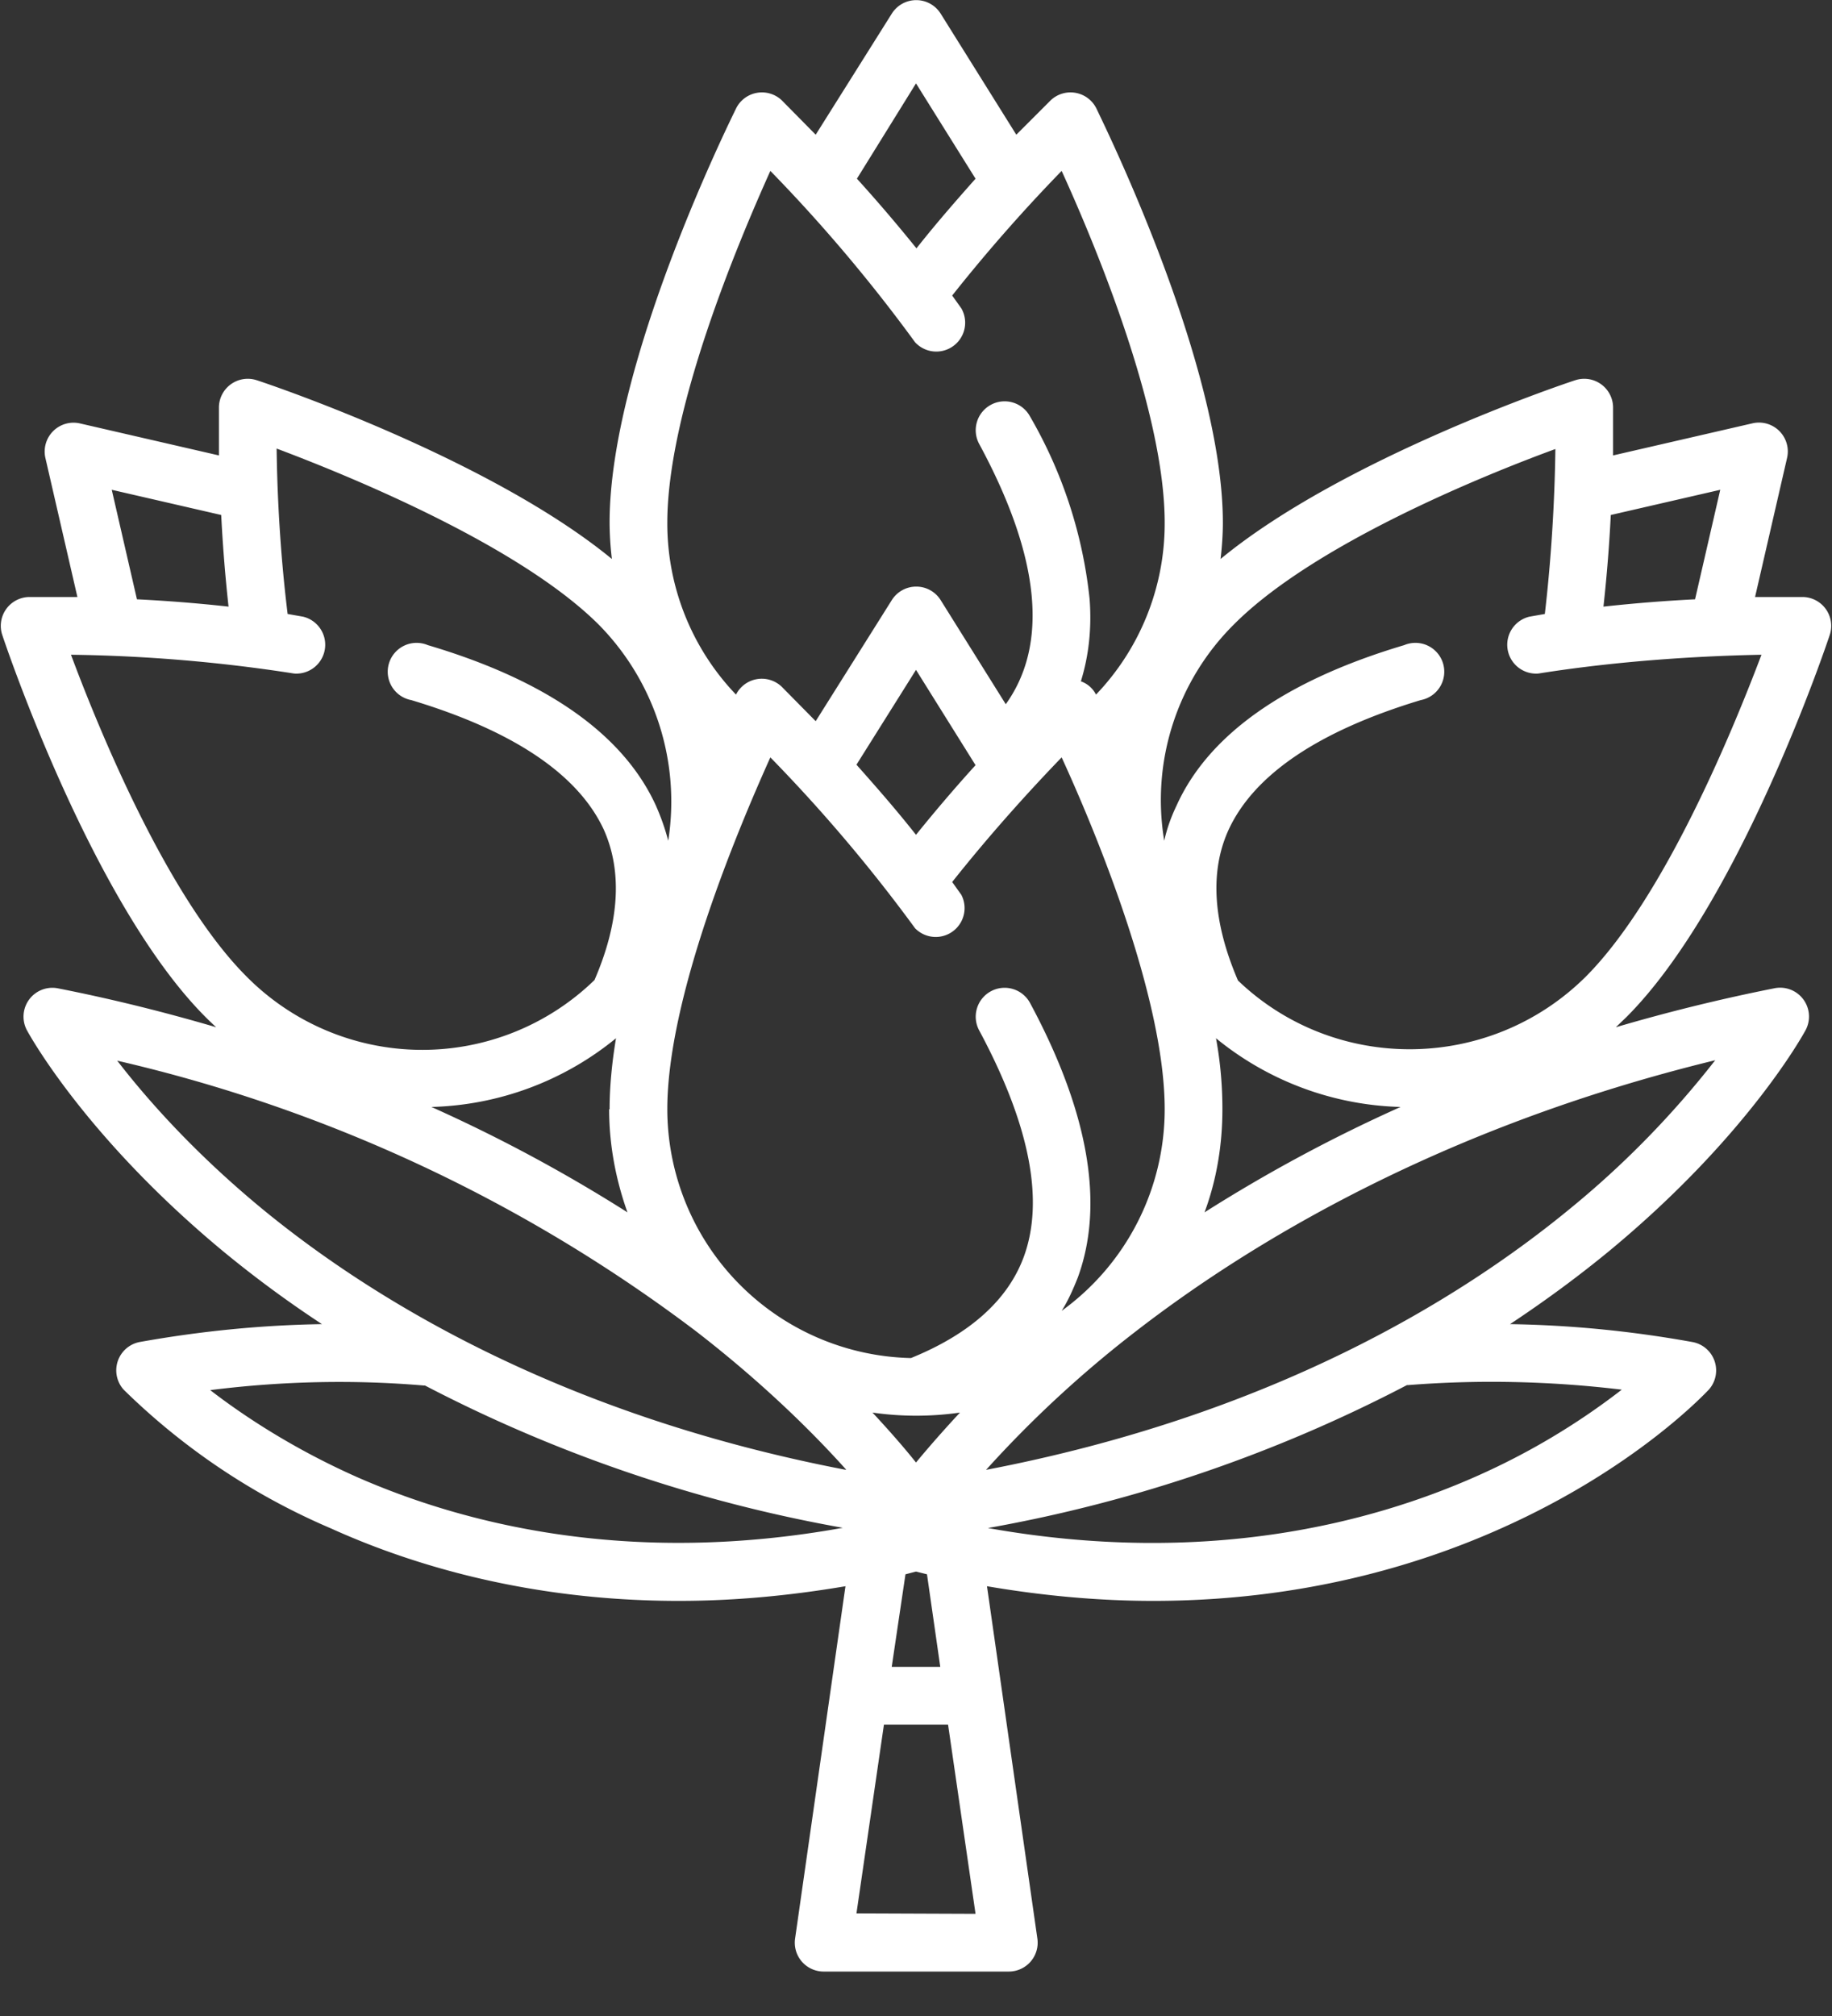 <svg xmlns="http://www.w3.org/2000/svg" xmlns:xlink="http://www.w3.org/1999/xlink" width="40" height="44" viewBox="0 0 40 44"><rect x="0" y="0" width="40" height="44" fill="#333333" stroke="none"/><defs><path id="7hrwa" d="M739.51 260.2l-.23.22a39.7 39.7 0 0 1 3.46-.85.63.63 0 0 1 .68.92c-.05.09-1.27 2.32-4.28 4.81-.62.51-1.34 1.05-2.17 1.6 1.32.02 2.65.15 3.98.39a.63.63 0 0 1 .36 1.04c-.07.07-1.6 1.72-4.54 3.03-1.79.8-4.35 1.58-7.59 1.58-1.13 0-2.34-.1-3.63-.32l1.1 7.69a.63.63 0 0 1-.63.72h-4.04a.63.63 0 0 1-.62-.72l1.1-7.69c-1.3.22-2.5.32-3.64.32-3.23 0-5.8-.77-7.59-1.58a14.67 14.67 0 0 1-4.53-3.03.63.63 0 0 1 .35-1.04c1.34-.24 2.67-.37 3.98-.39a24.76 24.76 0 0 1-2.17-1.6c-3-2.49-4.22-4.72-4.27-4.81a.63.63 0 0 1 .67-.92c1.22.24 2.37.53 3.46.85a6.83 6.83 0 0 1-.23-.22c-2.46-2.46-4.36-8.1-4.44-8.34a.63.63 0 0 1 .58-.83h1.06l-.7-3.04a.63.63 0 0 1 .75-.75l3.04.7v-1.06a.63.63 0 0 1 .83-.58c.22.07 5.07 1.7 7.75 3.9a6.82 6.82 0 0 1-.05-.8c0-3.47 2.65-8.8 2.76-9.03a.63.63 0 0 1 1-.18l.74.75 1.66-2.64a.63.63 0 0 1 1.07 0l1.65 2.64.75-.75a.63.63 0 0 1 1 .18c.1.22 2.76 5.56 2.76 9.04 0 .26-.02.53-.05.79 2.67-2.2 7.52-3.83 7.74-3.9a.63.63 0 0 1 .83.58v1.06l3.04-.7a.63.63 0 0 1 .76.75l-.7 3.04h1.05a.63.63 0 0 1 .58.83c-.08.24-1.98 5.88-4.44 8.34zm-.5-8.96c.73-.08 1.4-.13 2-.16l.55-2.39-2.39.55c-.03.6-.08 1.27-.16 2zm-16.3-9.34c.4.44.84.95 1.3 1.52.45-.57.9-1.08 1.29-1.52l-1.3-2.08zm-4.14 7.5a5.4 5.4 0 0 0 1.5 3.76.63.63 0 0 1 1-.17l.74.75 1.66-2.64a.63.63 0 0 1 1.07 0l1.42 2.27c.94-1.31.75-3.22-.58-5.68a.63.63 0 1 1 1.11-.6 10 10 0 0 1 1.3 3.98c.05.65-.02 1.25-.19 1.8.14.05.26.15.33.29a5.4 5.4 0 0 0 1.5-3.75c0-2.44-1.52-6.08-2.25-7.68a35.9 35.9 0 0 0-2.39 2.72l.2.28a.63.63 0 0 1-1.01.74 34.4 34.4 0 0 0-3.16-3.74c-.72 1.6-2.25 5.24-2.25 7.68zm8.96 16.49c-.1.25-.21.5-.35.72a5.43 5.43 0 0 0 2.25-4.4c0-2.44-1.52-6.09-2.25-7.68-.57.59-1.47 1.56-2.39 2.72l.2.28a.63.63 0 0 1-1.01.73 34.36 34.36 0 0 0-3.16-3.73c-.72 1.6-2.25 5.24-2.25 7.68a5.44 5.44 0 0 0 5.32 5.43c1.28-.52 2.11-1.26 2.46-2.2.46-1.24.13-2.9-.97-4.95a.63.63 0 1 1 1.11-.6c1.28 2.38 1.63 4.4 1.04 6zm-2.57 2.94a6.72 6.72 0 0 1-1.91 0c.4.43.72.8.95 1.09.24-.29.56-.66.96-1.09zm-.72 3.53l-.24-.06-.23.06-.3 2.02h1.06zm-.24-16.14c.46-.57.9-1.08 1.3-1.52l-1.3-2.08-1.3 2.07c.4.45.85.96 1.3 1.53zm-17.56-7.53l.55 2.39c.6.03 1.28.08 2 .16-.08-.73-.13-1.4-.16-2zm2.94 10.62a5.4 5.4 0 0 0 7.6.08c.55-1.27.61-2.38.2-3.29-.56-1.2-1.97-2.15-4.2-2.82a.63.63 0 1 1 .36-1.2c2.6.77 4.27 1.95 4.98 3.5.11.25.2.5.27.77a5.5 5.5 0 0 0-1.52-4.72c-1.73-1.72-5.38-3.22-7.03-3.84.01.83.06 2.15.24 3.61l.34.06a.63.63 0 0 1-.2 1.24 34.4 34.4 0 0 0-4.87-.41c.61 1.64 2.11 5.3 3.83 7.02zm7.93 2.9c0-.49.05-1.01.14-1.55a6.64 6.64 0 0 1-4.03 1.5 33.7 33.7 0 0 1 4.28 2.3c-.25-.7-.4-1.46-.4-2.25zm5.12 9.14a31.78 31.78 0 0 1-9.15-3.11h-.02c-1.52-.13-3.08-.1-4.67.1.7.54 1.79 1.27 3.21 1.9 2.28 1 5.9 1.96 10.63 1.1zm.04-1.28c-.7-.78-1.79-1.87-3.28-3.02a33.4 33.4 0 0 0-12.63-5.9c.64.83 1.67 2 3.16 3.23 2.42 1.99 6.54 4.51 12.75 5.7zm2.83 9.7l-.6-4.13h-1.4l-.6 4.12zm9.45-11.54h-.03a31.78 31.78 0 0 1-9.15 3.12c4.77.85 8.4-.12 10.69-1.14a15.3 15.3 0 0 0 3.15-1.88c-1.58-.19-3.14-.22-4.66-.1zm-5.98-1.15a24.78 24.78 0 0 0-3.24 3c6.22-1.19 10.33-3.71 12.75-5.7a20.3 20.3 0 0 0 3.17-3.24c-6 1.46-10.18 4-12.68 5.94zm1.92-4.87c0 .79-.13 1.55-.39 2.25a33.69 33.69 0 0 1 4.28-2.3 6.64 6.64 0 0 1-4.03-1.5c.1.54.14 1.06.14 1.55zm11.77-9.92c-1.05.02-2.92.1-4.87.41a.63.63 0 0 1-.2-1.24l.34-.06c.17-1.46.22-2.78.23-3.6-1.64.6-5.3 2.1-7.02 3.83a5.4 5.4 0 0 0-1.52 4.72c.06-.27.15-.52.27-.77.7-1.55 2.38-2.73 4.97-3.5a.63.63 0 1 1 .36 1.2c-2.22.67-3.63 1.62-4.19 2.82-.42.91-.35 2.02.2 3.3 2.12 2.03 5.5 2 7.6-.09 1.71-1.72 3.21-5.38 3.83-7.02z"/></defs><g><g transform="translate(-704 -238)"><use fill="#fff" xlink:href="#7hrwa"/></g></g></svg>